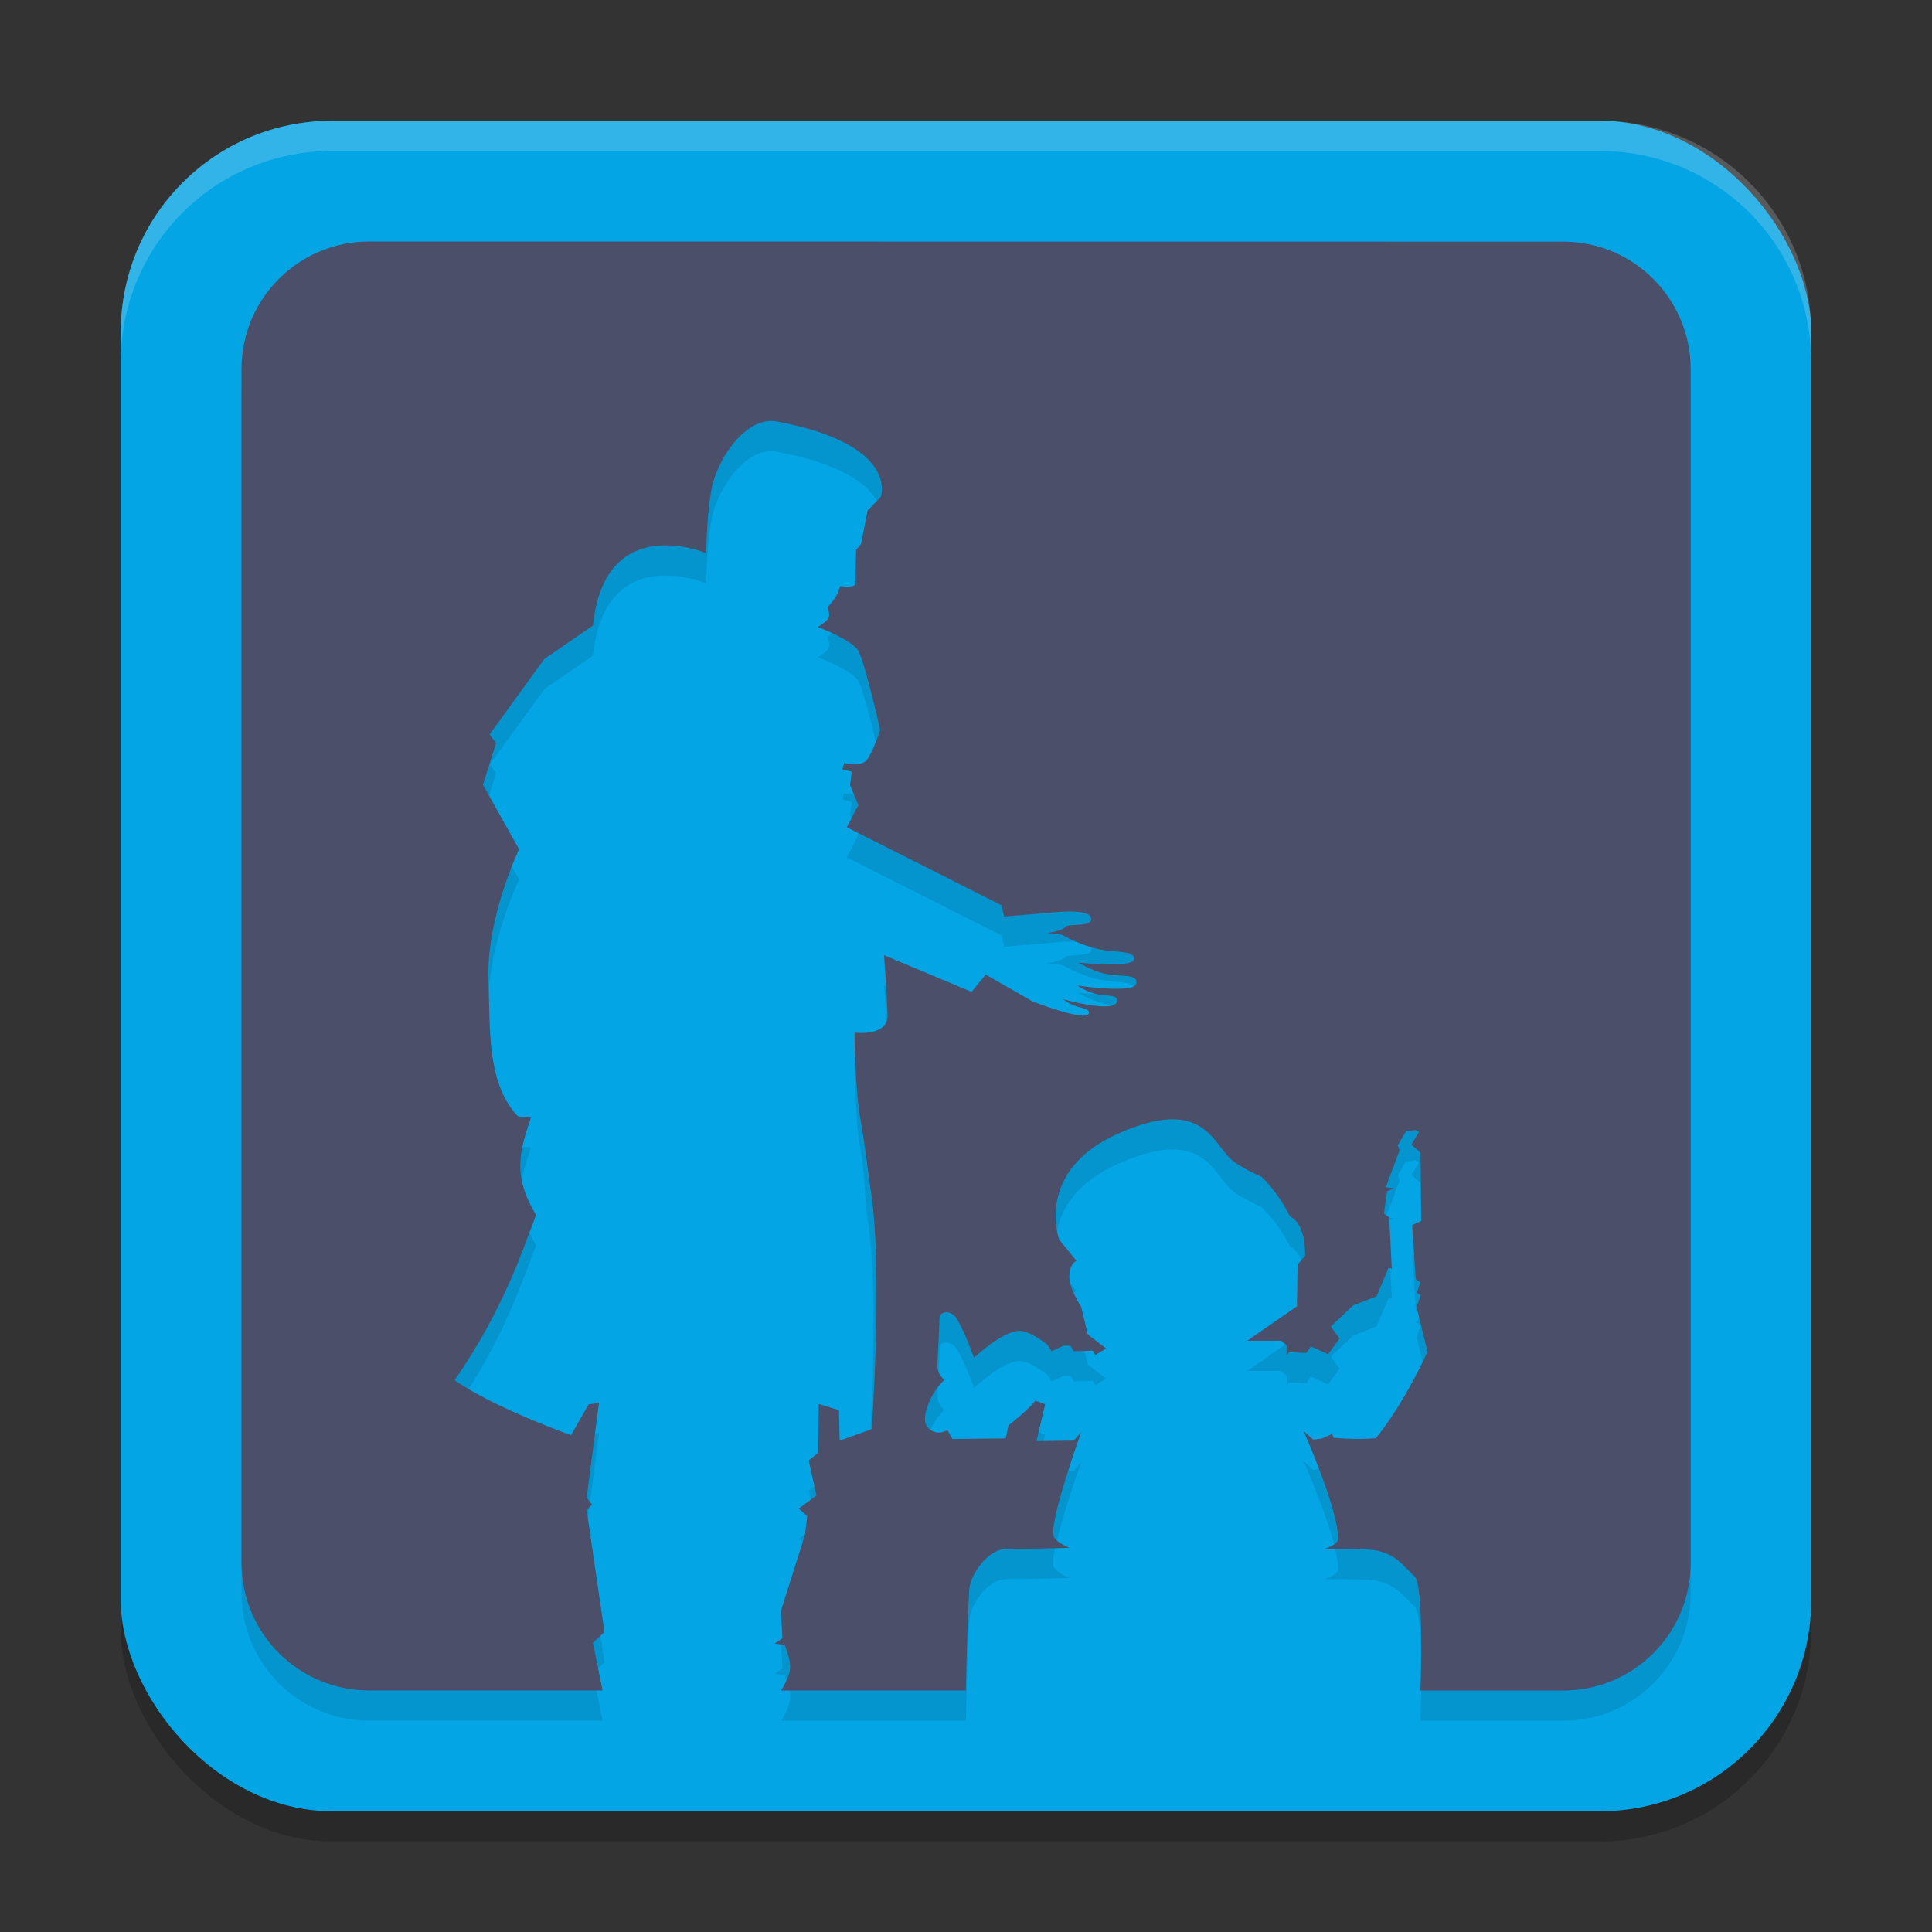 <svg width="64" height="64" version="1.1" xmlns="http://www.w3.org/2000/svg">
 <rect width="100%" height="100%" fill="#333333" stroke="none"/>
 <rect x="4" y="5" width="56" height="56" ry="7" style="opacity:.2"/>
 <rect x="4" y="4" width="56" height="56" ry="7" style="fill:#04a5e5"/>
 <path d="m12.235 9c-2.346 0-4.235 1.889-4.235 4.235v39.529c0 2.346 1.889 4.235 4.235 4.235h7.726l-0.32-1.583 0.383-0.353-0.59-4.042 0.179-0.179-0.179-0.226 0.408-3.146-0.345 0.052-0.579 1.02s-2.521-0.888-3.86-1.823c1.642-2.343 2.33-4.517 2.699-5.468-0.694-1.184-0.635-1.899-0.182-3.182 0.052-0.146-0.348-0.009-0.452-0.124-1.013-1.115-0.878-2.935-0.942-4.431-0.089-2.09 1.014-4.379 1.014-4.379l-1.196-2.137 0.435-1.381-0.215-0.287 1.812-2.501 1.613-1.108c0.389-3.817 3.75-2.397 3.75-2.397 0 1e-6 0.019-1.599 0.234-2.36 0.24-0.847 0.948-1.883 1.765-2.007 0.117-0.018 0.236-0.014 0.356 0.008 4.083 0.771 3.425 2.501 3.425 2.501l-0.436 0.447-0.215 1.108-0.165 0.196s-0.018 0.827-0.017 1.108c0.001 0.169-0.507 0.088-0.507 0.088s-0.081 0.247-0.146 0.358c-0.073 0.125-0.27 0.339-0.27 0.339 0-1e-6 0.077 0.233 0.036 0.339-0.058 0.15-0.364 0.32-0.364 0.32s1.14 0.432 1.343 0.789c0.218 0.383 0.725 2.628 0.725 2.628s-0.282 0.855-0.491 1.037c-0.177 0.154-0.706 0.055-0.706 0.055l-0.055 0.212 0.309 0.072-0.055 0.447 0.273 0.662-0.381 0.733 5.131 2.589 0.077 0.367 1.423-0.113s1.386-0.192 1.461 0.163c0.059 0.278-0.527 0.198-0.822 0.265-0.12 0.179-0.629 0.229-0.629 0.229l0.488 0.063s0.611 0.35 1.222 0.477c0.61 0.127 1.218 0.031 1.161 0.345-0.051 0.277-1.831 0.099-1.831 0.099s0.445 0.289 0.938 0.381c0.493 0.092 1.033-0.014 0.971 0.314-0.066 0.346-1.96 0.063-1.96 0.063s0.321 0.218 0.659 0.29c0.338 0.072 0.694-0.002 0.662 0.229-0.058 0.422-1.781-0.063-1.781-0.063s0.169 0.142 0.392 0.221c0.222 0.078 0.498 0.095 0.455 0.248-0.083 0.293-1.856-0.394-1.856-0.394l-1.558-0.893-0.472 0.571-2.898-1.213s0.094 1.302 0.119 1.955c0.029 0.768-1.1 0.607-1.1 0.607s0.024 1.952 0.204 2.906c0.154 0.815 0.118 1.555 0.244 2.374 0.4 2.59 0.025 7.858 0.025 7.858l-0.961 0.381-0.025-1.012-0.667-0.201-0.025 1.616-0.309 0.254 0.256 1.161-0.587 0.43 0.281 0.254-0.077 0.631-0.794 2.501 0.05 0.91-0.256 0.176 0.334 0.052s0.185 0.479 0.179 0.731c-0.008 0.333-0.303 0.775-0.303 0.775h6.124s0.026-1.65 0.108-3.309c0.028-0.564 0.652-1.383 1.213-1.381 0.738 0.002 2.107-0.036 2.107-0.036s-0.507-0.202-0.535-0.43c-0.077-0.618 0.929-3.411 0.929-3.411l-0.251 0.287-1.233 0.019 0.287-1.222-0.323-0.121c-0.256 0.328-0.893 0.822-0.893 0.822l-0.088 0.43-1.767 0.019-0.163-0.287s-0.175 0.078-0.267 0.072c-0.163 0.021-0.577-0.114-0.463-0.629 0.155-0.705 0.626-1.114 0.626-1.114 0-1e-6 -0.249-0.181-0.234-0.502 0.024-0.514 0.06-1.026 0.072-1.541 0.005-0.241 0.383-0.286 0.568 0.014 0.277 0.449 0.576 1.296 0.576 1.296s0.916-0.868 1.494-0.891c0.346-0.014 0.935 0.458 0.935 0.458l0.141 0.218 0.394-0.182h0.232l0.108 0.182 0.626-0.019 0.088 0.143 0.358-0.215-0.609-0.466-0.212-0.899s-0.368-0.584-0.394-0.915c-0.041-0.528 0.232-0.626 0.232-0.626l-0.571-0.7s-0.839-2.278 1.963-3.518c0.703-0.311 1.252-0.447 1.685-0.466 1.3-0.058 1.586 0.927 2.068 1.346 0.284 0.247 0.982 0.557 0.982 0.557 0 1e-6 0.52 0.456 0.946 1.31 0.561 0.285 0.499 1.31 0.499 1.31l-0.248 0.287-0.019 1.381-1.646 1.142h1.125l0.176 0.152v0.331l0.088-0.102 0.568 0.025 0.152-0.215 0.568 0.254 0.381-0.521-0.292-0.392 0.733-0.698 0.783-0.306 0.403-0.951 0.102 0.039-0.084-1.701-0.176-0.127 0.102-0.736 0.226-0.102-0.265-0.036 0.455-1.219-0.063-0.165 0.278-0.469 0.314-0.039 0.113 0.063-0.251 0.419 0.303 0.265 0.025 2.261-0.303 0.138 0.12 1.79 0.152 0.102-0.113 0.356 0.127 0.074-0.138 0.394 0.361 1.483s-0.734 1.655-1.712 2.865c-0.712 0.054-1.403-0.019-1.403-0.019l-0.041-0.127-0.342 0.154-0.292 0.033-0.317-0.287s1.172 2.634 1.144 3.59c-0.005 0.189-0.466 0.323-0.466 0.323s0.88-0.01 1.464 0.019c0.926 0.047 1.21 0.625 1.53 0.88 0.333 0.264 0.201 3.791 0.201 3.791h4.718c2.346 0 4.235-1.889 4.235-4.235v-39.529c0-2.346-1.889-4.235-4.235-4.235z" style="opacity:.1"/>
 <path d="m12.235 8c-2.346 0-4.235 1.889-4.235 4.235v39.529c0 2.346 1.889 4.235 4.235 4.235h7.726l-0.32-1.583 0.383-0.353-0.59-4.042 0.179-0.179-0.179-0.226 0.408-3.146-0.345 0.052-0.579 1.02s-2.521-0.888-3.86-1.823c1.642-2.343 2.33-4.517 2.699-5.468-0.694-1.184-0.635-1.899-0.182-3.182 0.052-0.146-0.348-0.009-0.452-0.124-1.013-1.115-0.878-2.935-0.942-4.431-0.089-2.09 1.014-4.379 1.014-4.379l-1.196-2.137 0.435-1.381-0.215-0.287 1.812-2.501 1.613-1.108c0.389-3.817 3.75-2.397 3.75-2.397 0 1e-6 0.019-1.599 0.234-2.36 0.24-0.847 0.948-1.883 1.765-2.007 0.117-0.018 0.236-0.014 0.356 0.008 4.083 0.771 3.425 2.501 3.425 2.501l-0.436 0.447-0.215 1.108-0.165 0.196s-0.018 0.827-0.017 1.108c0.001 0.169-0.507 0.088-0.507 0.088s-0.081 0.247-0.146 0.358c-0.073 0.125-0.27 0.339-0.27 0.339 0-1e-6 0.077 0.233 0.036 0.339-0.058 0.15-0.364 0.32-0.364 0.32s1.14 0.432 1.343 0.789c0.218 0.383 0.725 2.628 0.725 2.628s-0.282 0.855-0.491 1.037c-0.177 0.154-0.706 0.055-0.706 0.055l-0.055 0.212 0.309 0.072-0.055 0.447 0.273 0.662-0.381 0.733 5.131 2.589 0.077 0.367 1.423-0.113s1.386-0.192 1.461 0.163c0.059 0.278-0.527 0.198-0.822 0.265-0.12 0.179-0.629 0.229-0.629 0.229l0.488 0.063s0.611 0.35 1.222 0.477c0.61 0.127 1.218 0.031 1.161 0.345-0.051 0.277-1.831 0.099-1.831 0.099s0.445 0.289 0.938 0.381c0.493 0.092 1.033-0.014 0.971 0.314-0.066 0.346-1.96 0.063-1.96 0.063s0.321 0.218 0.659 0.29c0.338 0.072 0.694-0.002 0.662 0.229-0.058 0.422-1.781-0.063-1.781-0.063s0.169 0.142 0.392 0.221c0.222 0.078 0.498 0.095 0.455 0.248-0.083 0.293-1.856-0.394-1.856-0.394l-1.558-0.893-0.472 0.571-2.898-1.213s0.094 1.302 0.119 1.955c0.029 0.768-1.1 0.607-1.1 0.607s0.024 1.952 0.204 2.906c0.154 0.815 0.218 1.555 0.344 2.374 0.4 2.59 0.025 7.858 0.025 7.858l-1.061 0.381-0.025-1.012-0.667-0.201-0.025 1.616-0.309 0.254 0.256 1.161-0.587 0.43 0.281 0.254-0.077 0.631-0.794 2.501 0.05 0.91-0.256 0.176 0.334 0.052s0.185 0.479 0.179 0.731c-0.008 0.333-0.303 0.775-0.303 0.775h6.124s0.026-1.65 0.108-3.309c0.028-0.564 0.652-1.383 1.213-1.381 0.738 0.002 2.107-0.036 2.107-0.036s-0.507-0.202-0.535-0.43c-0.077-0.618 0.929-3.411 0.929-3.411l-0.251 0.287-1.233 0.019 0.287-1.222-0.323-0.121c-0.256 0.328-0.893 0.822-0.893 0.822l-0.088 0.43-1.767 0.019-0.163-0.287s-0.175 0.078-0.267 0.072c-0.163 0.021-0.577-0.114-0.463-0.629 0.155-0.705 0.626-1.114 0.626-1.114 0-1e-6 -0.249-0.181-0.234-0.502 0.024-0.514 0.06-1.026 0.072-1.541 0.005-0.241 0.383-0.286 0.568 0.014 0.277 0.449 0.576 1.296 0.576 1.296s0.916-0.868 1.494-0.891c0.346-0.014 0.935 0.458 0.935 0.458l0.141 0.218 0.394-0.182h0.232l0.108 0.182 0.626-0.019 0.088 0.143 0.358-0.215-0.609-0.466-0.212-0.899s-0.368-0.584-0.394-0.915c-0.041-0.528 0.232-0.626 0.232-0.626l-0.571-0.7s-0.839-2.278 1.963-3.518c0.703-0.311 1.252-0.447 1.685-0.466 1.3-0.058 1.586 0.927 2.068 1.346 0.284 0.247 0.982 0.557 0.982 0.557 0 1e-6 0.52 0.456 0.946 1.31 0.561 0.285 0.499 1.31 0.499 1.31l-0.248 0.287-0.019 1.381-1.646 1.142h1.125l0.176 0.152v0.331l0.088-0.102 0.568 0.025 0.152-0.215 0.568 0.254 0.381-0.521-0.292-0.392 0.733-0.698 0.783-0.306 0.403-0.951 0.102 0.039-0.084-1.701-0.176-0.127 0.102-0.736 0.226-0.102-0.265-0.036 0.455-1.219-0.063-0.165 0.278-0.469 0.314-0.039 0.113 0.063-0.251 0.419 0.303 0.265 0.025 2.261-0.303 0.138 0.12 1.79 0.152 0.102-0.113 0.356 0.127 0.074-0.138 0.394 0.361 1.483s-0.734 1.655-1.712 2.865c-0.712 0.054-1.403-0.019-1.403-0.019l-0.041-0.127-0.342 0.154-0.292 0.033-0.317-0.287s1.172 2.634 1.144 3.59c-0.005 0.189-0.466 0.323-0.466 0.323s0.88-0.01 1.464 0.019c0.926 0.047 1.21 0.625 1.53 0.88 0.333 0.264 0.201 3.791 0.201 3.791h4.718c2.346 0 4.235-1.889 4.235-4.235v-39.529c0-2.346-1.889-4.235-4.235-4.235z" style="fill:#4c4f69"/>
 <path d="m11 4c-3.878 0-7 3.122-7 7v1c0-3.878 3.122-7 7-7h42c3.878 0 7 3.122 7 7v-1c0-3.878-3.122-7-7-7h-42z" style="fill:#eff1f5;opacity:.2"/>
</svg>
